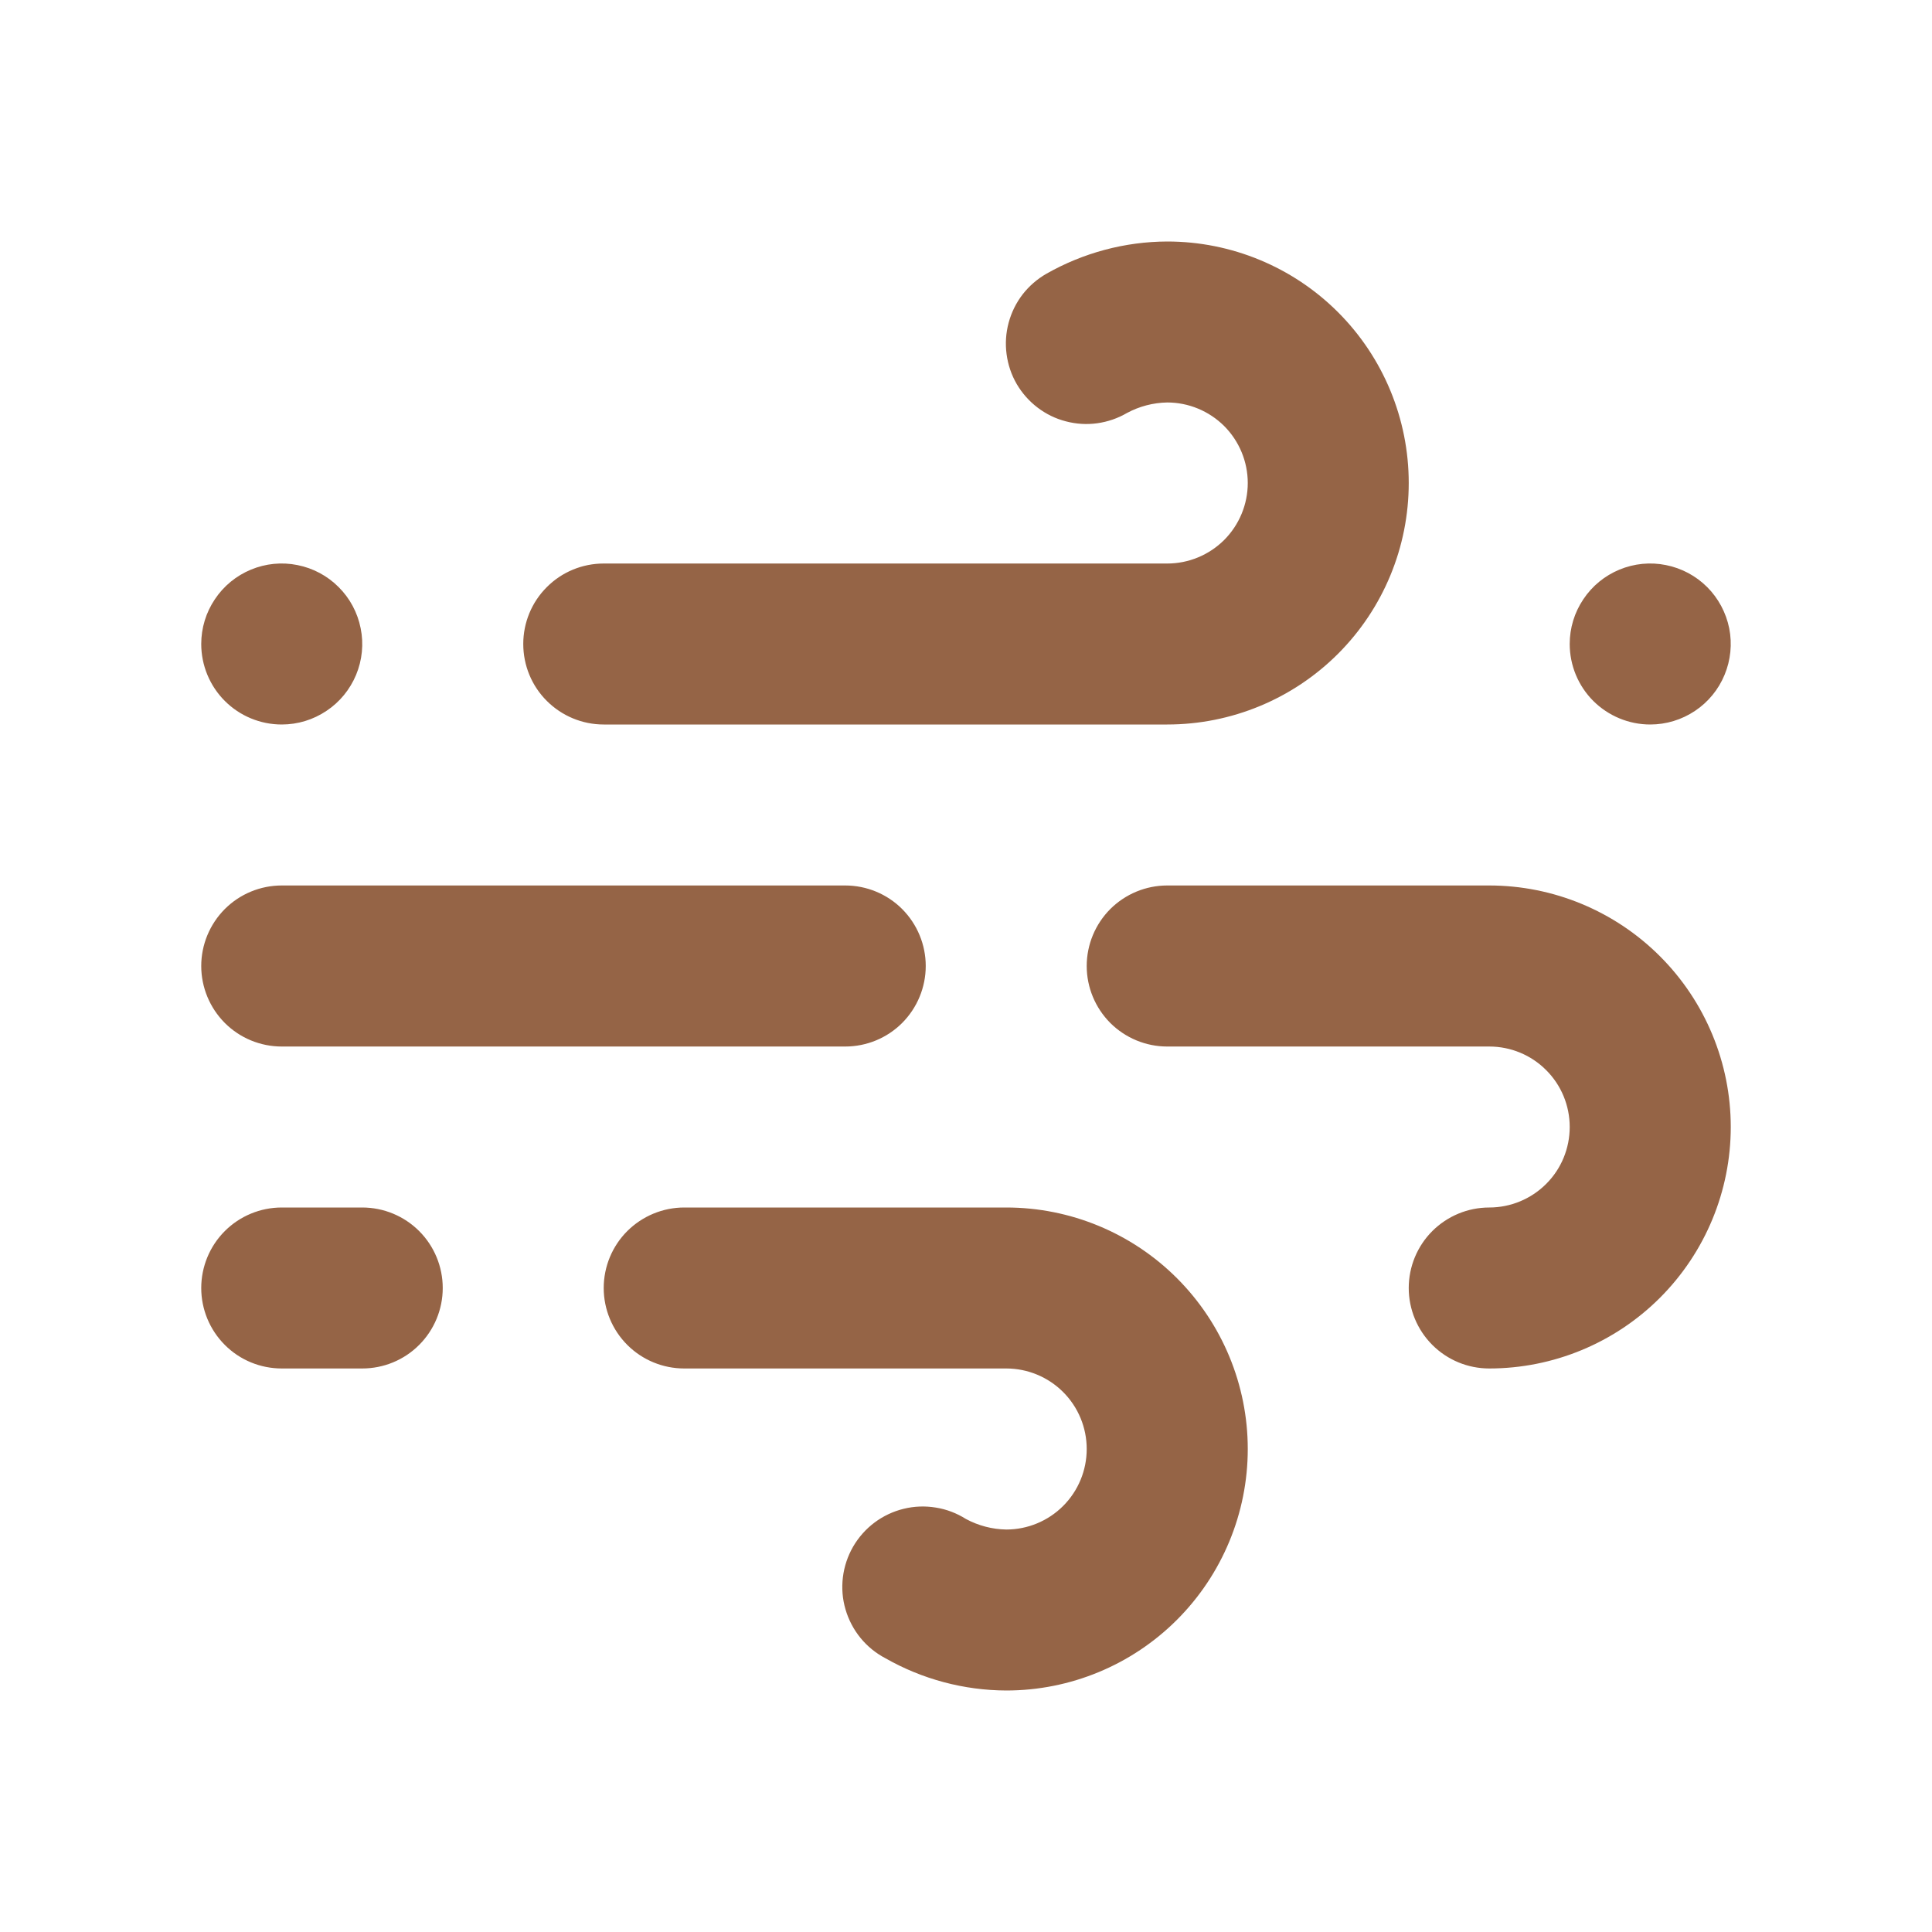<svg width="25" height="25" viewBox="0 0 25 25" fill="none" xmlns="http://www.w3.org/2000/svg">
<g id="Weather / windy">
<path id="Vector" d="M3.646 9.375C3.852 9.375 4.053 9.314 4.224 9.199C4.396 9.085 4.529 8.922 4.608 8.732C4.687 8.542 4.708 8.332 4.667 8.13C4.627 7.928 4.528 7.742 4.382 7.597C4.237 7.451 4.051 7.352 3.849 7.312C3.647 7.271 3.437 7.292 3.247 7.371C3.057 7.45 2.894 7.583 2.78 7.755C2.665 7.926 2.604 8.127 2.604 8.333C2.604 8.61 2.714 8.875 2.909 9.07C3.104 9.265 3.369 9.375 3.646 9.375ZM7.812 9.375H15.104C15.933 9.375 16.728 9.046 17.314 8.46C17.9 7.874 18.229 7.079 18.229 6.25C18.229 5.421 17.9 4.626 17.314 4.04C16.728 3.454 15.933 3.125 15.104 3.125C14.556 3.127 14.018 3.271 13.541 3.542C13.422 3.61 13.317 3.701 13.233 3.809C13.149 3.918 13.088 4.042 13.052 4.175C13.016 4.308 13.007 4.446 13.025 4.582C13.043 4.719 13.087 4.85 13.156 4.969C13.225 5.087 13.317 5.191 13.426 5.274C13.535 5.357 13.659 5.418 13.792 5.452C13.924 5.487 14.062 5.496 14.198 5.477C14.334 5.458 14.465 5.413 14.583 5.344C14.743 5.258 14.922 5.211 15.104 5.208C15.38 5.208 15.645 5.318 15.841 5.513C16.036 5.709 16.146 5.974 16.146 6.25C16.146 6.526 16.036 6.791 15.841 6.987C15.645 7.182 15.38 7.292 15.104 7.292H7.812C7.536 7.292 7.271 7.401 7.076 7.597C6.88 7.792 6.771 8.057 6.771 8.333C6.771 8.61 6.88 8.875 7.076 9.07C7.271 9.265 7.536 9.375 7.812 9.375ZM3.646 13.542H10.937C11.214 13.542 11.479 13.432 11.674 13.237C11.869 13.041 11.979 12.776 11.979 12.5C11.979 12.224 11.869 11.959 11.674 11.763C11.479 11.568 11.214 11.458 10.937 11.458H3.646C3.369 11.458 3.104 11.568 2.909 11.763C2.714 11.959 2.604 12.224 2.604 12.5C2.604 12.776 2.714 13.041 2.909 13.237C3.104 13.432 3.369 13.542 3.646 13.542ZM21.354 9.375C21.56 9.375 21.761 9.314 21.933 9.199C22.104 9.085 22.238 8.922 22.316 8.732C22.395 8.542 22.416 8.332 22.376 8.13C22.335 7.928 22.236 7.742 22.091 7.597C21.945 7.451 21.759 7.352 21.557 7.312C21.355 7.271 21.146 7.292 20.955 7.371C20.765 7.45 20.602 7.583 20.488 7.755C20.373 7.926 20.312 8.127 20.312 8.333C20.312 8.61 20.422 8.875 20.617 9.07C20.813 9.265 21.078 9.375 21.354 9.375ZM19.271 11.458H15.104C14.828 11.458 14.563 11.568 14.367 11.763C14.172 11.959 14.062 12.224 14.062 12.5C14.062 12.776 14.172 13.041 14.367 13.237C14.563 13.432 14.828 13.542 15.104 13.542H19.271C19.547 13.542 19.812 13.651 20.007 13.847C20.203 14.042 20.312 14.307 20.312 14.583C20.312 14.86 20.203 15.125 20.007 15.32C19.812 15.515 19.547 15.625 19.271 15.625C18.994 15.625 18.73 15.735 18.534 15.93C18.339 16.125 18.229 16.39 18.229 16.667C18.229 16.943 18.339 17.208 18.534 17.403C18.73 17.599 18.994 17.708 19.271 17.708C20.099 17.708 20.894 17.379 21.48 16.793C22.066 16.207 22.396 15.412 22.396 14.583C22.396 13.755 22.066 12.96 21.48 12.374C20.894 11.788 20.099 11.458 19.271 11.458ZM13.021 15.625H8.854C8.578 15.625 8.313 15.735 8.117 15.93C7.922 16.125 7.812 16.39 7.812 16.667C7.812 16.943 7.922 17.208 8.117 17.403C8.313 17.599 8.578 17.708 8.854 17.708H13.021C13.297 17.708 13.562 17.818 13.757 18.013C13.953 18.209 14.062 18.474 14.062 18.75C14.062 19.026 13.953 19.291 13.757 19.487C13.562 19.682 13.297 19.792 13.021 19.792C12.839 19.789 12.66 19.742 12.5 19.656C12.381 19.581 12.249 19.53 12.11 19.508C11.971 19.485 11.83 19.49 11.693 19.524C11.557 19.557 11.428 19.618 11.316 19.702C11.204 19.786 11.11 19.892 11.039 20.014C10.969 20.136 10.924 20.27 10.907 20.41C10.89 20.549 10.901 20.691 10.941 20.826C10.98 20.96 11.046 21.086 11.135 21.195C11.224 21.304 11.334 21.393 11.458 21.458C11.934 21.729 12.473 21.873 13.021 21.875C13.85 21.875 14.644 21.546 15.23 20.96C15.816 20.374 16.146 19.579 16.146 18.75C16.146 17.921 15.816 17.126 15.23 16.54C14.644 15.954 13.85 15.625 13.021 15.625ZM4.687 15.625H3.646C3.369 15.625 3.104 15.735 2.909 15.93C2.714 16.125 2.604 16.39 2.604 16.667C2.604 16.943 2.714 17.208 2.909 17.403C3.104 17.599 3.369 17.708 3.646 17.708H4.687C4.964 17.708 5.229 17.599 5.424 17.403C5.619 17.208 5.729 16.943 5.729 16.667C5.729 16.39 5.619 16.125 5.424 15.93C5.229 15.735 4.964 15.625 4.687 15.625Z" fill="#956446"/>
</g>
</svg>

